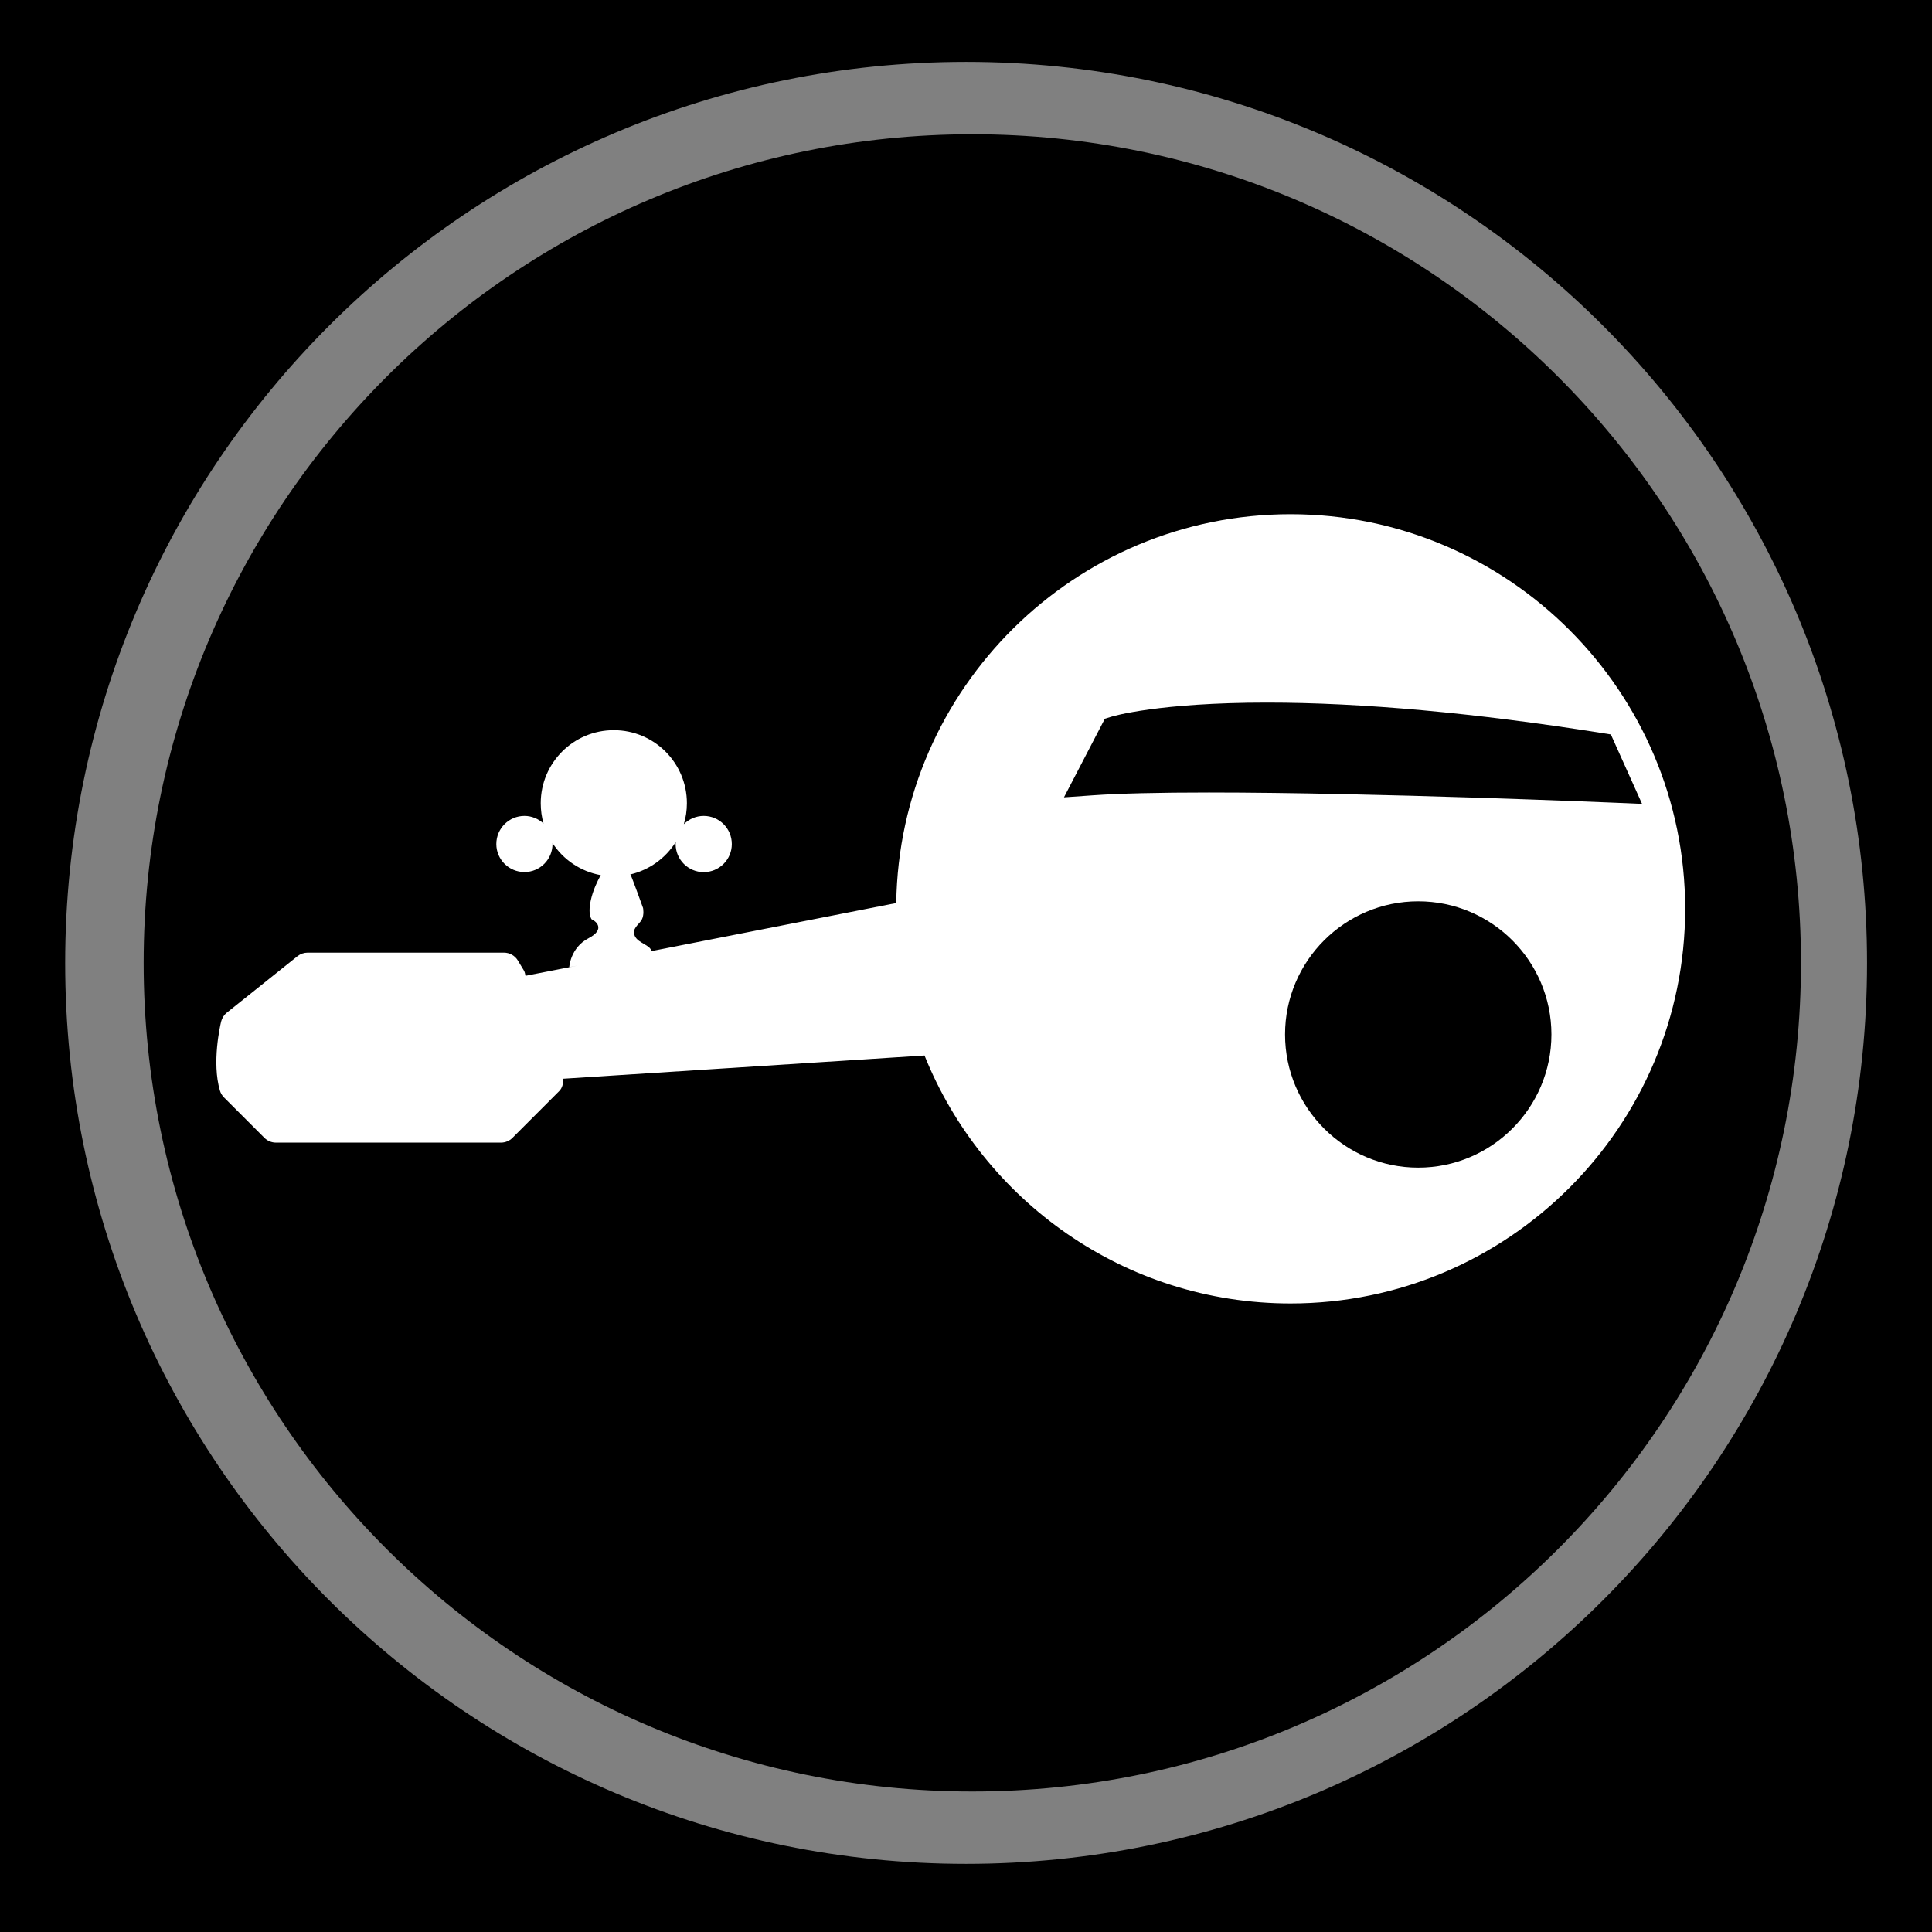 <?xml version="1.0" encoding="utf-8"?>
<!-- Generator: Adobe Illustrator 15.1.0, SVG Export Plug-In . SVG Version: 6.00 Build 0)  -->
<!DOCTYPE svg PUBLIC "-//W3C//DTD SVG 1.1//EN" "http://www.w3.org/Graphics/SVG/1.1/DTD/svg11.dtd">
<svg version="1.1"
	 id="Layer_1" sodipodi:docname="insteon_LED.svg" inkscape:version="0.48.1 r9760" xmlns:cc="http://creativecommons.org/ns#" xmlns:dc="http://purl.org/dc/elements/1.1/" xmlns:svg="http://www.w3.org/2000/svg" xmlns:sodipodi="http://sodipodi.sourceforge.net/DTD/sodipodi-0.dtd" xmlns:rdf="http://www.w3.org/1999/02/22-rdf-syntax-ns#" xmlns:inkscape="http://www.inkscape.org/namespaces/inkscape"
	 xmlns="http://www.w3.org/2000/svg" xmlns:xlink="http://www.w3.org/1999/xlink" x="0px" y="0px" width="44.637px"
	 height="44.637px" viewBox="0 0 44.637 44.637" enable-background="new 0 0 44.637 44.637" xml:space="preserve">
<rect x="0" y="0" width="44.637" height="44.637" fill="#808080" stroke="none"/>
<sodipodi:namedview  borderopacity="1" id="namedview11726" inkscape:cy="22.318501" inkscape:cx="22.318501" gridtolerance="10" bordercolor="#666666" inkscape:pageopacity="0" inkscape:pageshadow="2" inkscape:window-width="1910" pagecolor="#ffffff" inkscape:window-height="1156" inkscape:window-x="0" inkscape:window-y="0" inkscape:window-maximized="0" inkscape:current-layer="Layer_1" inkscape:zoom="21.013957" showgrid="false" objecttolerance="10" guidetolerance="10">
	</sodipodi:namedview>
<g id="g11706">
	<g id="g11708">
	</g>
	<g id="g11712">
	</g>
	<g id="g11716">
	</g>
	<g id="g11720">
	</g>
</g>
<g>
	<path d="M0,0v44.637h44.637V0H0z M22.32,43.063c-11.498,0-20.814-9.316-20.814-20.812c0-11.5,9.316-20.821,20.814-20.821
		c11.496,0,20.816,9.321,20.816,20.821C43.136,33.743,33.816,43.064,22.32,43.063z"/>
	<path d="M22.465,3.102c-10.573,0-19.146,8.572-19.146,19.146c0,10.568,8.573,19.143,19.146,19.143
		c10.575,0,19.144-8.572,19.145-19.143C41.61,11.673,33.039,3.102,22.465,3.102z"/>
</g>
<path fill="none" stroke="#FFFFFF" stroke-miterlimit="10" d="M29.816,29.615"/>
<path fill="none" stroke="#FFFFFF" stroke-miterlimit="10" d="M5.84,20.656"/>
<path fill="#FFFFFF" d="M29.816,11.88c-4.981,0-9.038,4.019-9.109,8.984l-5.658,1.111c-0.018-0.14-0.3-0.18-0.38-0.345
	c-0.083-0.174,0.091-0.264,0.157-0.379c0.063-0.116,0.031-0.272,0.031-0.272s-0.255-0.709-0.288-0.767
	c-0.002-0.003-0.004-0.005-0.008-0.008c0.441-0.103,0.816-0.376,1.051-0.748c-0.001,0.016-0.002,0.03-0.002,0.047
	c0,0.357,0.291,0.647,0.648,0.647c0.359,0,0.65-0.29,0.65-0.647c0.001-0.361-0.29-0.652-0.649-0.652c-0.18,0-0.342,0.074-0.46,0.192
	c0.046-0.153,0.071-0.316,0.071-0.485c0-0.933-0.756-1.688-1.689-1.688c-0.933,0-1.688,0.756-1.688,1.688
	c0,0.162,0.022,0.32,0.065,0.469c-0.116-0.107-0.271-0.176-0.441-0.176c-0.359,0-0.65,0.291-0.65,0.65
	c0,0.357,0.291,0.647,0.65,0.647c0.357,0,0.648-0.29,0.648-0.647c0-0.009-0.001-0.018-0.001-0.024
	c0.248,0.384,0.649,0.659,1.117,0.743c-0.002,0.001-0.109,0.18-0.187,0.417c-0.148,0.468-0.024,0.604-0.024,0.604
	c0.082,0.031,0.338,0.222-0.074,0.437c-0.419,0.218-0.444,0.667-0.444,0.667l0.189-0.035l-1.2,0.235
	c-0.008-0.042-0.015-0.085-0.038-0.124l-0.138-0.229c-0.068-0.113-0.19-0.182-0.322-0.182H7.107c-0.085,0-0.167,0.029-0.234,0.082
	L5.24,23.397c-0.065,0.052-0.111,0.124-0.131,0.205c-0.023,0.096-0.218,0.95-0.028,1.595c0.018,0.06,0.05,0.114,0.095,0.159
	l0.934,0.934c0.07,0.07,0.166,0.109,0.265,0.109h5.2c0.1,0,0.195-0.04,0.265-0.11l1.077-1.078c0.078-0.077,0.099-0.183,0.093-0.288
	l8.35-0.537c1.348,3.354,4.627,5.729,8.457,5.729c5.027,0,9.117-4.09,9.117-9.117S34.843,11.88,29.816,11.88z"/>
<path d="M32.767,20.824c-1.696,0-3.077,1.38-3.077,3.076s1.381,3.077,3.077,3.077s3.077-1.381,3.077-3.077
	S34.463,20.824,32.767,20.824z"/>
<path d="M37.217,16.969l-0.2-0.032c-2.942-0.467-5.548-0.704-7.743-0.704c-2.498,0-3.553,0.312-3.597,0.326l-0.15,0.046
	l-0.945,1.817l0.668-0.047c0.61-0.043,1.513-0.065,2.682-0.065c3.831,0,9.345,0.235,9.4,0.237l0.606,0.026L37.217,16.969z"/>
</svg>
